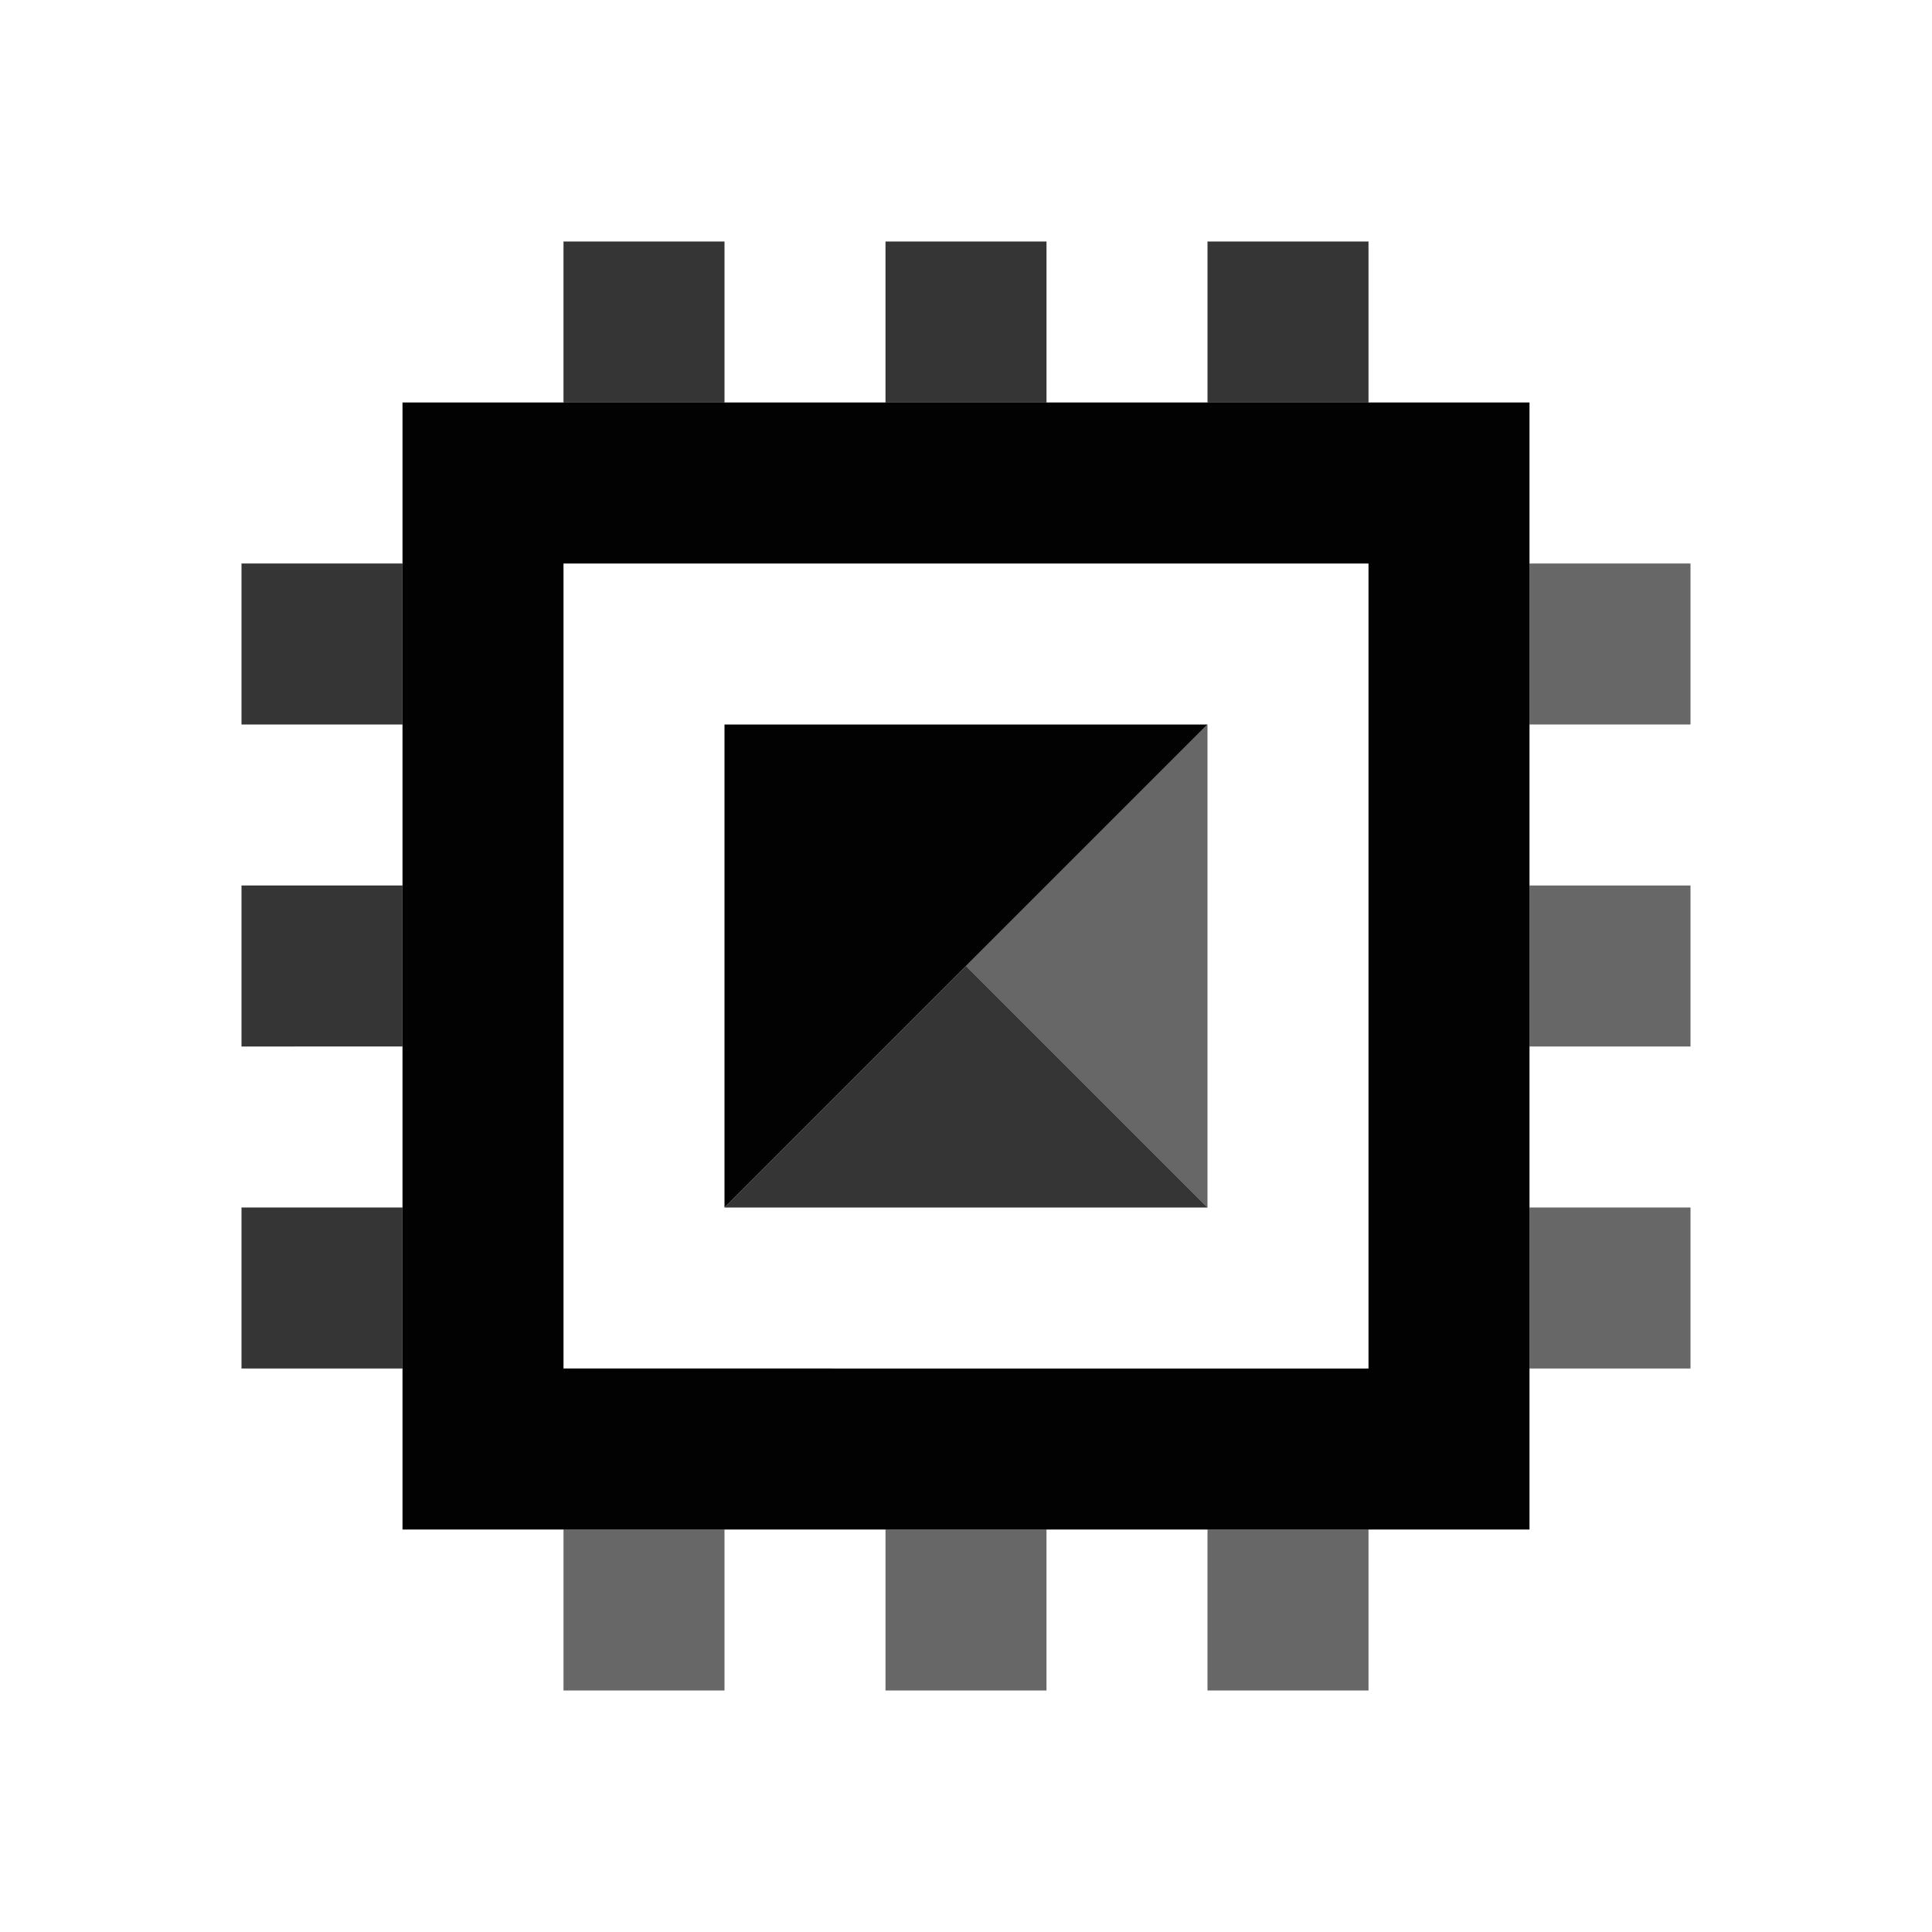 <svg xmlns:xlink="http://www.w3.org/1999/xlink" xmlns="http://www.w3.org/2000/svg" fill="currentColor" fill-rule="evenodd" height="500" viewBox="0 0 24 24" width="500" fit="" preserveAspectRatio="xMidYMid meet" focusable="false"><path d="M7 3h2v2H7zM3 7h2v2H3z" opacity=".8" fill-opacity="0.99" fill="#000000"></path><path d="M19 7h2v2h-2z" opacity=".6" fill-opacity="0.99" fill="#000000"></path><path d="M3 11h2v2H3z" opacity=".8" fill-opacity="0.99" fill="#000000"></path><path d="M19 11h2v2h-2z" opacity=".6" fill-opacity="0.99" fill="#000000"></path><path d="M3 15h2v2H3z" opacity=".8" fill-opacity="0.99" fill="#000000"></path><path d="M19 15h2v2h-2zM7 19h2v2H7z" opacity=".6" fill-opacity="0.99" fill="#000000"></path><path d="M11 3h2v2h-2z" opacity=".8" fill-opacity="0.99" fill="#000000"></path><path d="M11 19h2v2h-2z" opacity=".6" fill-opacity="0.99" fill="#000000"></path><path d="M15 3h2v2h-2z" opacity=".8" fill-opacity="0.99" fill="#000000"></path><path d="M15 19h2v2h-2z" opacity=".6" fill-opacity="0.99" fill="#000000"></path><path d="M5 19h14V5H5v14zm12-2H7V7h10v10z" fill-opacity="0.99" fill="#000000"></path><path d="M15 9H9v6l3-3z" fill-opacity="0.99" fill="#000000"></path><path d="M12 12l-3 3h6z" opacity=".8" fill-opacity="0.99" fill="#000000"></path><path d="M15 15V9l-3 3z" opacity=".6" fill-opacity="0.99" fill="#000000"></path></svg>